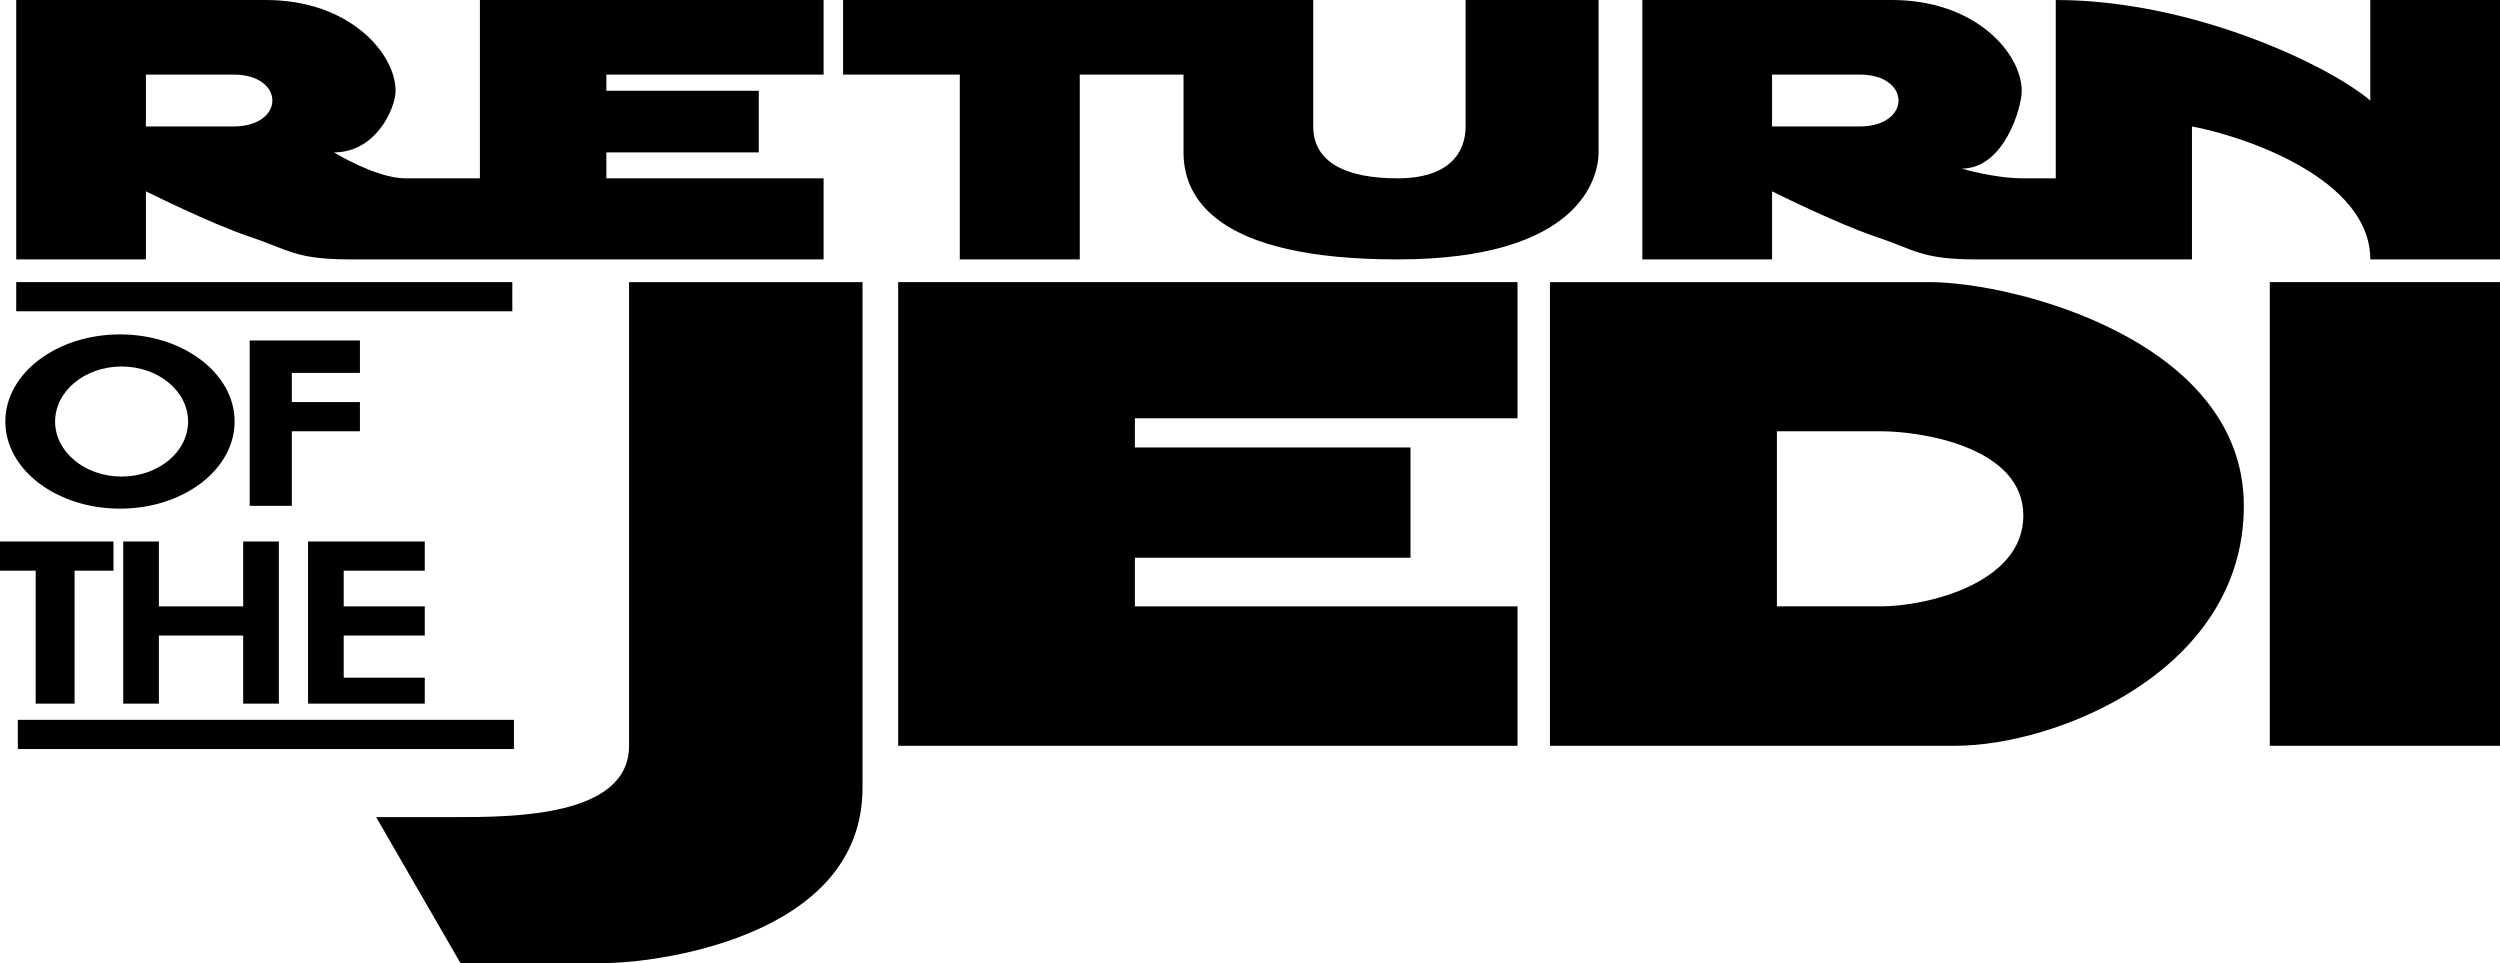 <?xml version="1.0" encoding="utf-8"?>
<!-- Generator: Adobe Illustrator 16.0.0, SVG Export Plug-In . SVG Version: 6.00 Build 0)  -->
<!DOCTYPE svg PUBLIC "-//W3C//DTD SVG 1.1//EN" "http://www.w3.org/Graphics/SVG/1.1/DTD/svg11.dtd">
<svg version="1.1" id="Layer_1" xmlns="http://www.w3.org/2000/svg" xmlns:xlink="http://www.w3.org/1999/xlink" x="0px" y="0px"
	 width="1000px" height="385.215px" viewBox="0 0 1000 385.215" enable-background="new 0 0 1000 385.215" xml:space="preserve">
<g>
	<path fill-rule="evenodd" clip-rule="evenodd" d="M329.442,29.83V0H191.959v71.335c0,0-18.156,0-29.832,0
		c-11.673,0-28.535-10.376-28.535-10.376c16.862,0,24.643-17.726,24.643-24.643C158.235,21.615,140.078,0,106.356,0
		C72.632,0,6.487,0,6.487,0v103.762h51.881V76.524c0,0,25.938,12.97,41.502,18.16c15.565,5.187,18.157,9.078,40.208,9.078
		c22.049,0,189.364,0,189.364,0V71.335h-86.899V60.959h60.959V36.316h-60.959V29.83H329.442L329.442,29.83z M93.384,50.583
		c-11.673,0-35.016,0-35.016,0V29.83c0,0,19.454,0,35.016,0C114.138,29.83,114.138,50.583,93.384,50.583L93.384,50.583z"/>
	<path fill-rule="evenodd" clip-rule="evenodd" d="M337.224,0v29.83h46.692v73.932h47.989V29.83h41.505c0,0,0,12.97,0,31.129
		s12.97,42.803,85.603,42.803c72.632,0,80.416-32.427,80.416-42.803c0-10.375,0-60.959,0-60.959H586.25c0,0,0,40.205,0,50.583
		c0,10.375-6.481,20.751-27.237,20.751c-20.752,0-33.719-6.486-33.719-20.751c0-14.268,0-50.583,0-50.583H337.224L337.224,0z"/>
	<path fill-rule="evenodd" clip-rule="evenodd" d="M876.784,50.583c20.751,3.892,71.335,20.751,71.335,53.178H1000V0h-51.881v40.205
		C931.255,25.94,876.784,0,822.309,0v71.335c0,0-1.297,0-12.973,0c-11.67,0-24.644-3.89-24.644-3.89
		c16.865,0,23.998-24.212,23.998-31.129C808.69,21.615,790.533,0,756.809,0c-33.724,0-99.87,0-99.87,0v103.762h51.882V76.524
		c0,0,25.94,12.97,41.502,18.16c15.563,5.187,18.157,9.078,40.211,9.078c22.049,0,86.251,0,86.251,0V50.583L876.784,50.583z
		 M743.836,50.583c-11.67,0-35.016,0-35.016,0V29.83c0,0,19.454,0,35.016,0C764.587,29.83,764.587,50.583,743.836,50.583
		L743.836,50.583z"/>
	<polygon fill-rule="evenodd" clip-rule="evenodd" points="6.487,112.84 6.487,124.513 204.927,124.513 204.927,112.84 
		6.487,112.84 	"/>
	<polygon fill-rule="evenodd" clip-rule="evenodd" points="7.133,287.935 7.133,299.615 205.575,299.615 205.575,287.935 
		7.133,287.935 	"/>
	<path fill-rule="evenodd" clip-rule="evenodd" d="M251.621,112.84c0,0,0,156.943,0,185.473c0,28.53-46.694,28.53-70.038,28.53
		c-23.349,0-31.129,0-31.129,0l33.721,58.372c20.751,0,41.502,0,58.368,0c16.859,0,102.462-9.075,102.462-70.043
		c0-60.956,0-202.332,0-202.332H251.621L251.621,112.84z"/>
	<polygon fill-rule="evenodd" clip-rule="evenodd" points="359.272,112.84 359.272,298.313 607.001,298.313 607.001,242.545 
		453.956,242.545 453.956,223.091 564.201,223.091 564.201,178.986 453.956,178.986 453.956,167.315 607.001,167.315 
		607.001,112.84 359.272,112.84 	"/>
	<path fill-rule="evenodd" clip-rule="evenodd" d="M771.726,112.84c-33.725,0-151.751,0-151.751,0v185.473c0,0,121.918,0,162.129,0
		c40.205,0,115.432-29.832,115.432-95.978C897.535,136.186,805.444,112.84,771.726,112.84L771.726,112.84z M752.271,242.545
		c-18.162,0-41.509,0-41.509,0v-70.04c0,0,24.644,0,41.509,0c16.859,0,57.064,6.481,57.064,33.716
		C809.336,233.459,770.428,242.545,752.271,242.545L752.271,242.545z"/>
	<polygon fill-rule="evenodd" clip-rule="evenodd" points="907.914,112.84 907.914,298.313 1000,298.313 1000,112.84 
		907.914,112.84 	"/>
	<path fill-rule="evenodd" clip-rule="evenodd" d="M47.989,133.761c-25.324,0-45.857,15.603-45.857,34.852
		c0,19.247,20.533,34.852,45.857,34.852s45.857-15.605,45.857-34.852C93.847,149.363,73.313,133.761,47.989,133.761L47.989,133.761z
		 M48.638,190.621c-14.687,0-26.597-9.854-26.597-22.008c0-12.157,11.91-22.011,26.597-22.011c14.688,0,26.598,9.854,26.598,22.011
		C75.235,180.768,63.325,190.621,48.638,190.621L48.638,190.621z"/>
	<polygon fill-rule="evenodd" clip-rule="evenodd" points="99.87,202.335 99.87,136.186 143.967,136.186 143.967,149.156 
		116.729,149.156 116.729,160.829 143.967,160.829 143.967,172.505 116.729,172.505 116.729,202.335 99.87,202.335 	"/>
	<polygon fill-rule="evenodd" clip-rule="evenodd" points="0,216.599 0,228.27 14.268,228.27 14.268,281.453 29.83,281.453 
		29.83,228.27 45.395,228.27 45.395,216.599 0,216.599 	"/>
	<polygon fill-rule="evenodd" clip-rule="evenodd" points="49.287,216.599 49.287,281.453 63.554,281.453 63.554,254.216 
		97.275,254.216 97.275,281.453 111.543,281.453 111.543,216.599 97.275,216.599 97.275,242.545 63.554,242.545 63.554,216.599 
		49.287,216.599 	"/>
	<polygon fill-rule="evenodd" clip-rule="evenodd" points="123.216,216.599 123.216,281.453 169.908,281.453 169.908,271.075 
		137.483,271.075 137.483,254.216 169.908,254.216 169.908,242.545 137.483,242.545 137.483,228.27 169.908,228.27 169.908,216.599 
		123.216,216.599 	"/>
</g>
</svg>
